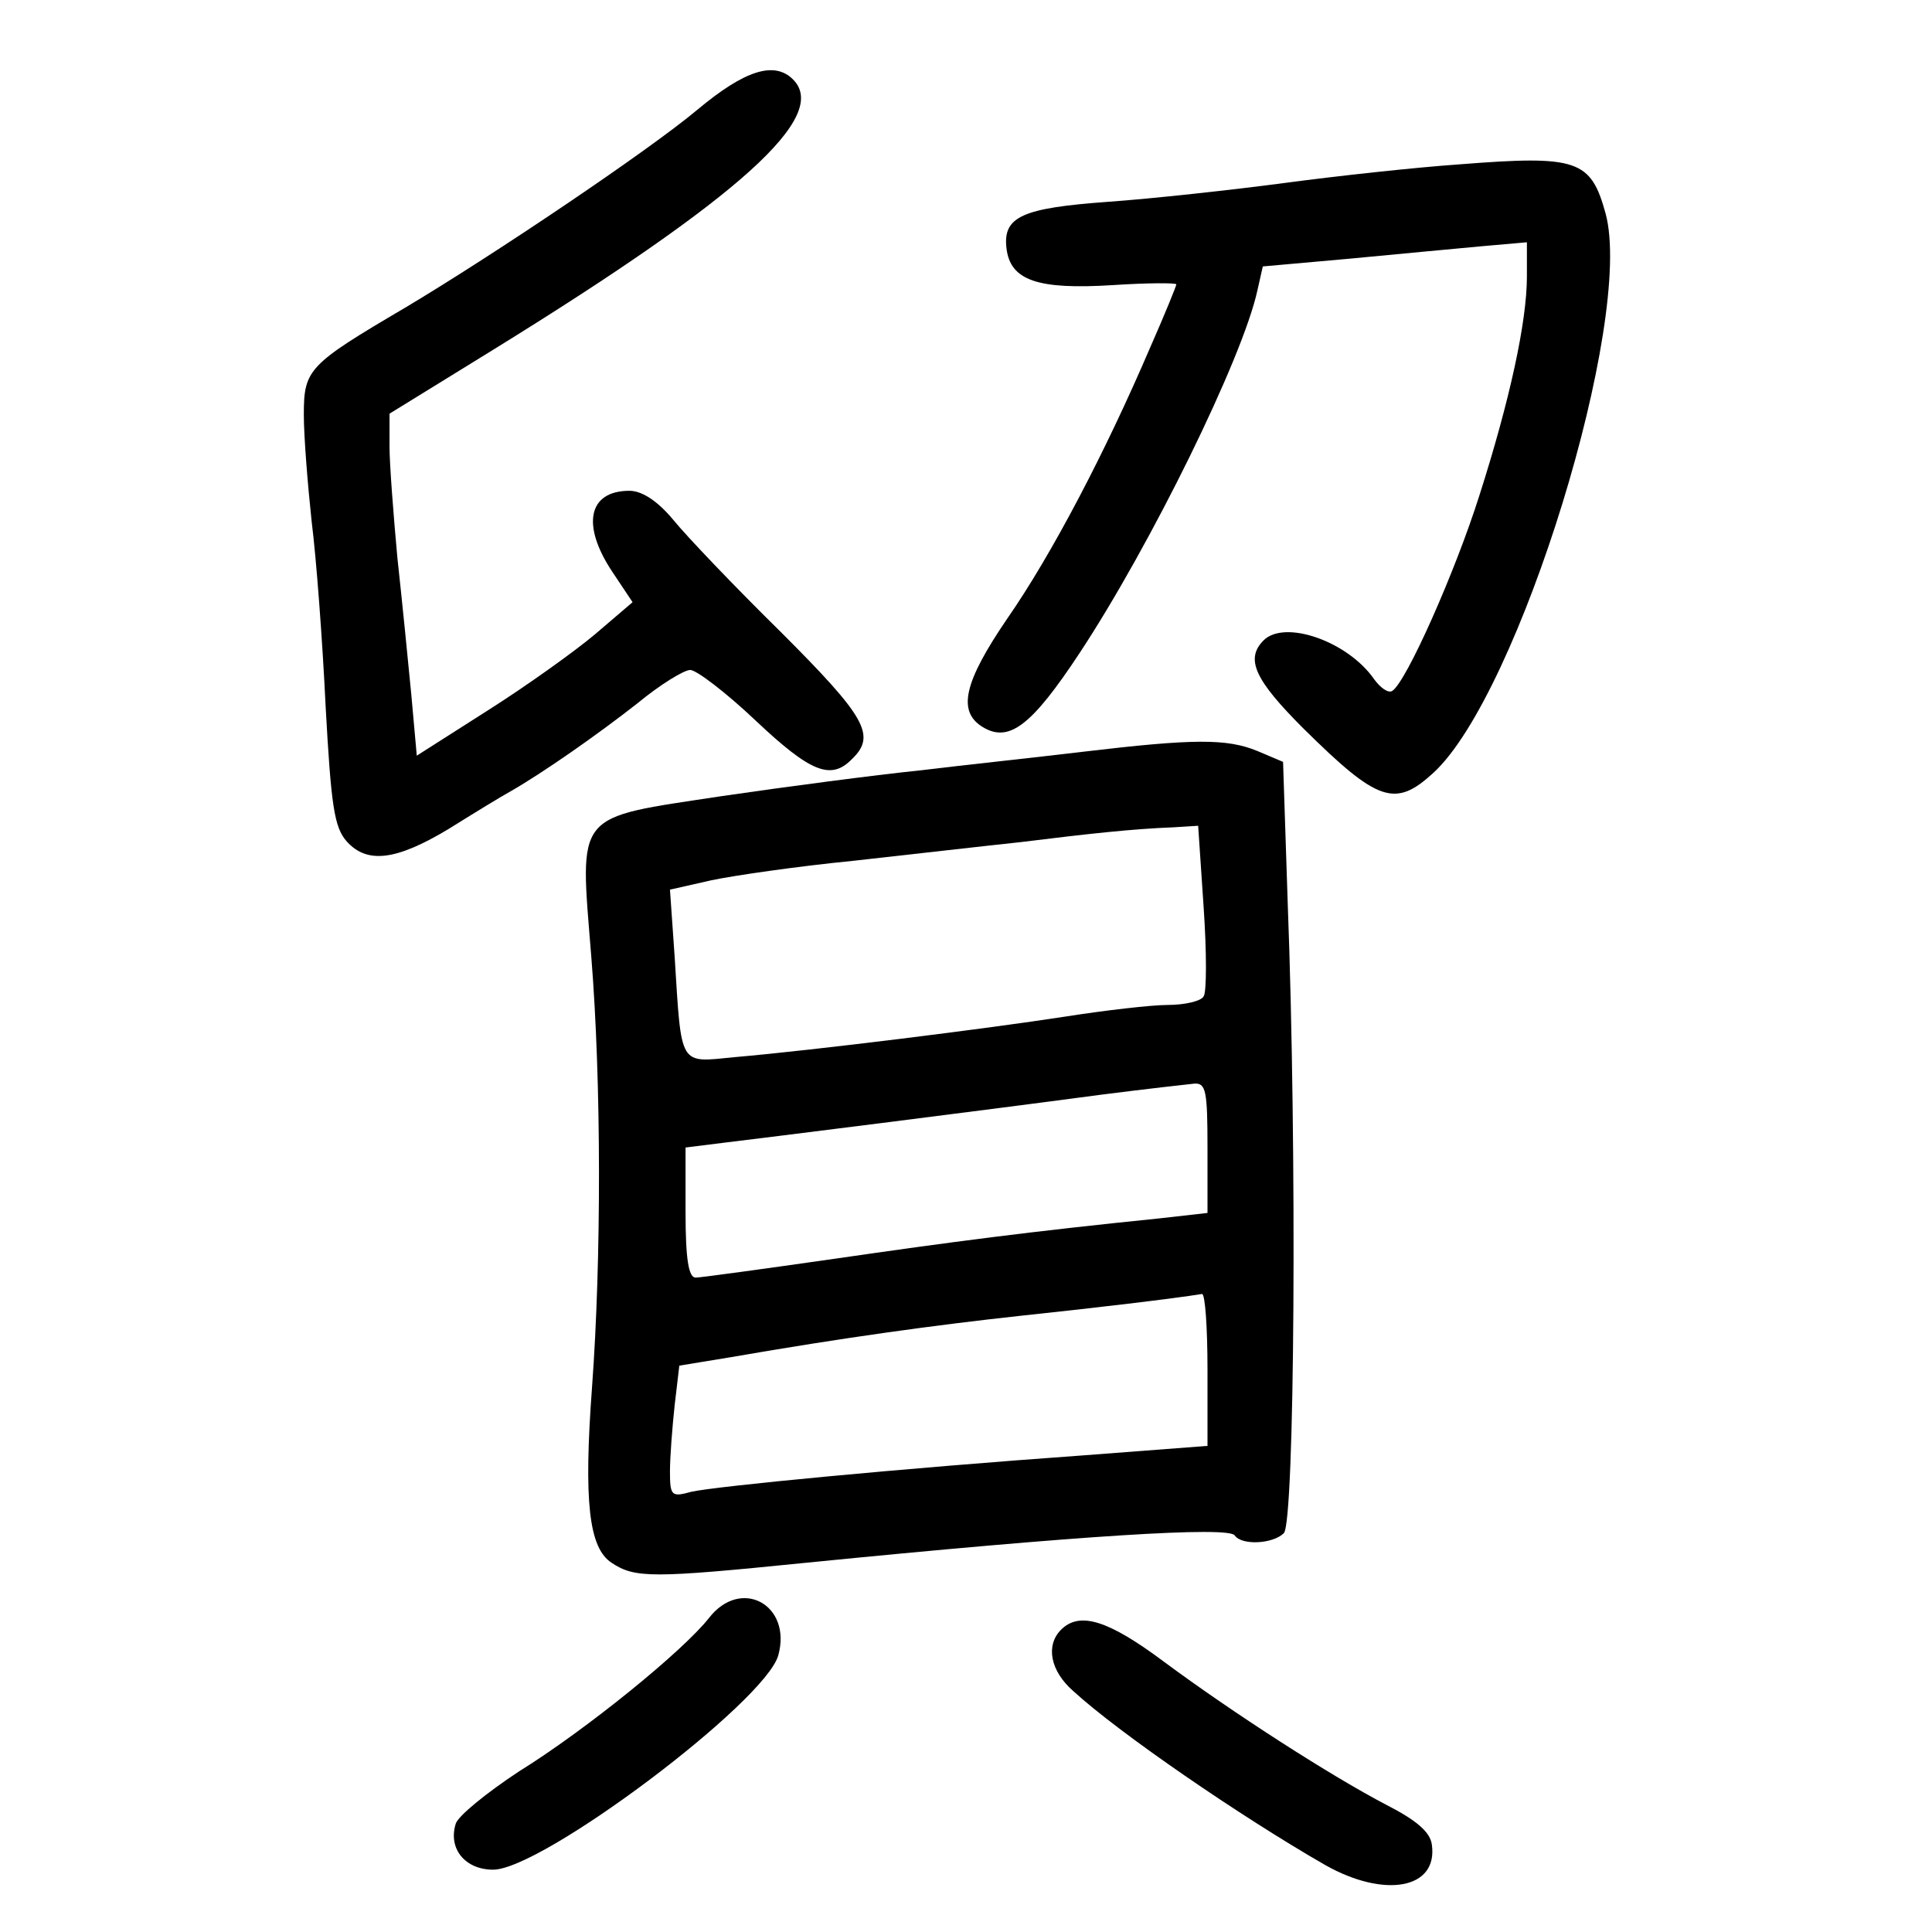 <?xml version="1.0" standalone="no"?>
<!DOCTYPE svg PUBLIC "-//W3C//DTD SVG 20010904//EN"
 "http://www.w3.org/TR/2001/REC-SVG-20010904/DTD/svg10.dtd">
<svg version="1.0" xmlns="http://www.w3.org/2000/svg"
 width="248pt" height="248pt" viewBox="0 0 248 248"
 preserveAspectRatio="xMidYMid meet">
<g transform="translate(0,248) scale(0.1,-0.1)"
fill="#000000" stroke="none">
<path d="M895 2339 c-62 -52 -261 -186 -375 -254 -124 -73 -130 -79 -130 -137
0 -29 5 -90 10 -137 6 -47 14 -154 18 -238 7 -127 11 -155 27 -173 26 -29 63
-25 131 16 32 20 68 42 79 48 42 24 112 73 163 113 29 24 60 43 68 43 8 0 46
-29 84 -65 71 -67 97 -77 124 -49 31 30 17 54 -91 162 -60 59 -122 124 -139
145 -20 24 -40 37 -56 37 -53 0 -62 -44 -22 -104 l26 -39 -48 -41 c-26 -22
-89 -67 -138 -98 l-91 -58 -7 78 c-4 42 -12 122 -18 177 -5 55 -10 119 -10
142 l0 42 133 82 c319 197 432 300 385 347 -24 24 -62 12 -123 -39z"/>
<path d="M1873 2269 c-57 -4 -158 -15 -225 -24 -68 -9 -169 -20 -225 -24 -111
-8 -136 -19 -131 -60 5 -41 40 -53 136 -47 45 3 82 3 82 1 0 -2 -15 -39 -34
-82 -57 -133 -126 -265 -183 -347 -56 -82 -64 -119 -32 -139 34 -21 63 1 125
95 91 138 209 378 228 465 l7 31 112 10 c62 6 138 13 170 16 l57 5 0 -44 c0
-58 -22 -159 -61 -281 -31 -98 -94 -240 -112 -251 -5 -3 -15 4 -23 15 -34 49
-115 77 -142 50 -24 -24 -11 -51 51 -113 96 -95 118 -102 167 -57 110 101 258
582 221 718 -19 69 -36 75 -188 63z"/>
<path d="M1390 1515 c-58 -7 -152 -17 -210 -24 -58 -6 -172 -21 -254 -33 -190
-29 -182 -18 -167 -206 13 -161 13 -389 1 -552 -11 -148 -4 -207 25 -226 30
-20 52 -20 250 0 351 35 543 47 550 35 9 -13 49 -11 63 3 14 14 17 492 5 808
l-6 182 -33 14 c-39 16 -81 16 -224 -1z m155 -199 c4 -58 4 -110 0 -115 -3 -6
-24 -11 -46 -11 -21 0 -81 -7 -132 -15 -97 -15 -320 -43 -424 -52 -72 -7 -68
-14 -77 129 l-6 86 53 12 c28 6 111 18 182 25 72 8 168 19 215 24 89 11 144
17 196 19 l32 2 7 -104z m5 -310 l0 -83 -62 -7 c-167 -17 -266 -30 -418 -52
-91 -13 -171 -24 -177 -24 -9 0 -13 23 -13 84 l0 83 48 6 c50 6 322 40 487 62
55 7 108 13 118 14 15 1 17 -9 17 -83z m0 -284 l0 -98 -157 -12 c-238 -17
-476 -40 -506 -47 -25 -7 -27 -5 -27 26 0 19 3 57 6 85 l6 51 67 11 c144 25
261 41 371 53 95 10 196 22 233 28 4 0 7 -43 7 -97z"/>
<path d="M910 403 c-33 -42 -157 -143 -244 -197 -41 -27 -78 -57 -81 -67 -10
-32 12 -59 48 -59 63 0 349 215 366 275 18 65 -48 101 -89 48z"/>
<path d="M1362 388 c-20 -20 -14 -53 16 -79 59 -54 215 -161 323 -223 76 -43
145 -31 137 26 -2 16 -19 31 -58 51 -71 37 -197 118 -286 184 -71 53 -108 65
-132 41z"/>
</g>
</svg>
